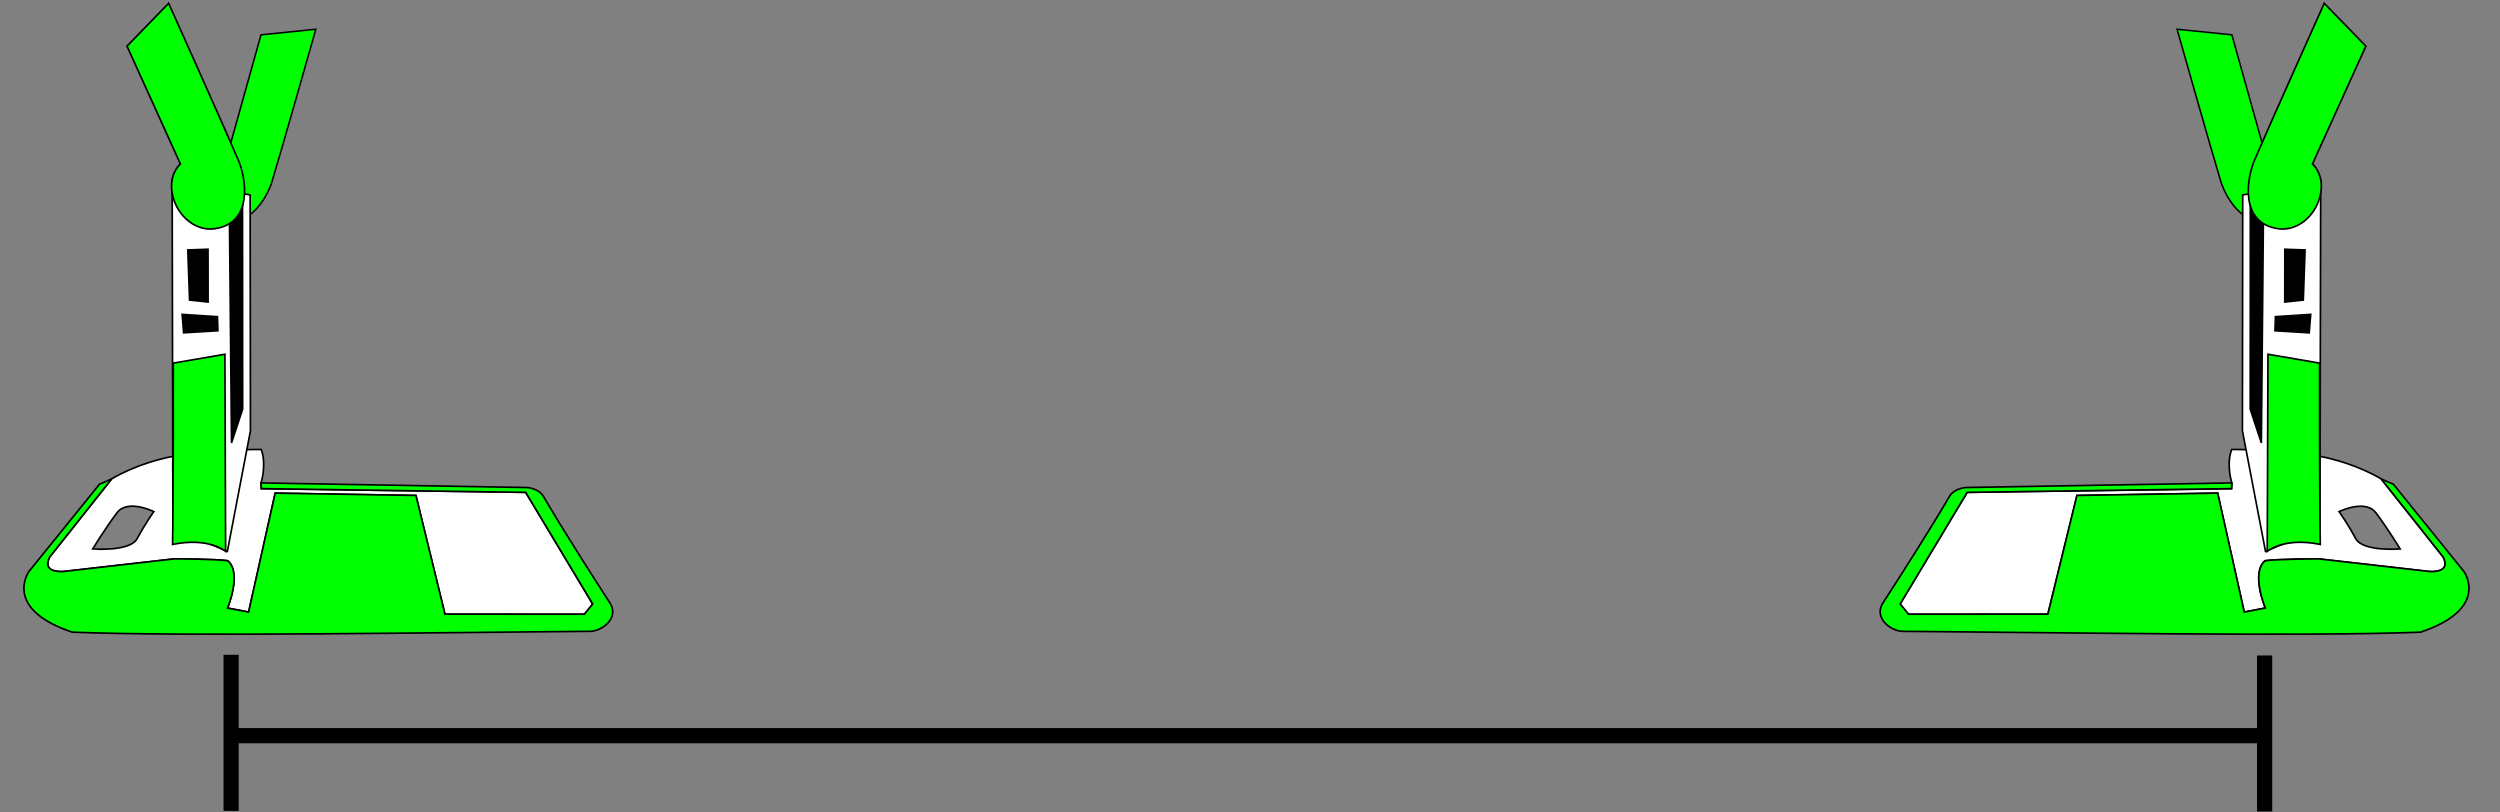 <?xml version="1.0" encoding="UTF-8" standalone="no"?>
<!-- Created with Inkscape (http://www.inkscape.org/) -->
<svg
   xmlns:dc="http://purl.org/dc/elements/1.1/"
   xmlns:cc="http://web.resource.org/cc/"
   xmlns:rdf="http://www.w3.org/1999/02/22-rdf-syntax-ns#"
   xmlns:svg="http://www.w3.org/2000/svg"
   xmlns="http://www.w3.org/2000/svg"
   xmlns:sodipodi="http://sodipodi.sourceforge.net/DTD/sodipodi-0.dtd"
   xmlns:inkscape="http://www.inkscape.org/namespaces/inkscape"
   id="svg2211"
   sodipodi:version="0.32"
   inkscape:version="0.45.1"
   width="800"
   height="260"
   version="1.0"
   sodipodi:docbase="/home/bens/olpc3d/range"
   sodipodi:docname="dist.svg"
   inkscape:output_extension="org.inkscape.output.svg.inkscape">
  <rect width="100%" height="100%" fill="#808080" stroke="none"/>
  <defs
     id="defs2214" />
  <sodipodi:namedview
     inkscape:window-height="742"
     inkscape:window-width="1024"
     inkscape:pageshadow="2"
     inkscape:pageopacity="0.0"
     guidetolerance="10.0"
     gridtolerance="10.0"
     objecttolerance="10.0"
     borderopacity="1.0"
     bordercolor="#666666"
     pagecolor="#ffffff"
     id="base"
     inkscape:zoom="3.8372328"
     inkscape:cx="715.8417"
     inkscape:cy="126.74806"
     inkscape:window-x="0"
     inkscape:window-y="54"
     inkscape:current-layer="svg2211"
     width="800px"
     height="260px" />
  <path
     style="fill:#ffffff;fill-opacity:1;fill-rule:evenodd;stroke:#000000;stroke-width:0.54px;stroke-linecap:butt;stroke-linejoin:miter;stroke-opacity:1"
     d="M 80.875 143.844 C 75.761 143.896 64.41 144.236 55.438 146 C 43.474 148.352 35.719 153.25 35.719 153.25 C 35.719 153.25 21.166 171.643 15.906 178.25 C 13.139 183.644 20.438 182.875 20.438 182.875 L 55.75 178.844 C 55.75 178.844 68.938 178.872 72.875 179.438 C 77.493 183.359 72.812 194.562 72.812 194.562 L 79.562 195.875 L 88.062 157.812 L 133.094 158.562 L 142.375 196.531 L 187 196.562 L 189.656 193.281 L 168.219 157.562 L 83.625 156.375 L 83.531 154.531 C 83.531 154.531 85.4 148.733 83.594 143.844 C 83.594 143.844 82.58 143.826 80.875 143.844 z M 41.688 162 C 45.279 161.743 49.219 163.719 49.219 163.719 C 49.219 163.719 46.621 167.293 43.906 172.344 C 41.592 176.649 29.656 175.656 29.656 175.656 C 29.656 175.656 33.706 169.042 37.406 164.125 C 38.484 162.693 40.055 162.117 41.688 162 z "
     id="path4169" />
  <path
     sodipodi:nodetypes="cszcccs"
     id="path4167"
     d="M 87.062,58.035 C 85.328,63.753 78.444,75.177 68.626,68.987 C 63.966,66.05 62.667,59.228 65.45,53.663 C 68.347,47.871 73.246,47.899 73.246,47.899 L 83.523,11.142 L 101.052,9.36 C 101.052,9.36 90.211,47.653 87.062,58.035 z "
     style="fill:#00ff00;fill-opacity:1;fill-rule:evenodd;stroke:#000000;stroke-width:0.498px;stroke-linecap:butt;stroke-linejoin:miter;stroke-opacity:1" />
  <path
     style="fill:#00ff00;fill-opacity:1;fill-rule:evenodd;stroke:#000000;stroke-width:0.54px;stroke-linecap:butt;stroke-linejoin:miter;stroke-opacity:1"
     d="M 79.553,195.863 L 88.064,157.798 L 133.096,158.547 L 142.388,196.525 L 186.996,196.561 L 189.669,193.281 L 168.226,157.553 L 83.633,156.36 L 83.521,154.537 L 168.337,156.005 C 168.337,156.005 172.258,156.053 173.917,158.9 C 179.738,168.888 189.606,184.37 195.237,193.038 C 198.198,197.862 192.532,201.998 188.848,202.024 C 144.05,202.339 58.024,203.764 23.106,202.284 C 0.648,194.736 9.284,182.853 9.284,182.853 L 31.809,154.983 L 35.731,153.253 C 35.731,153.253 21.153,171.634 15.893,178.241 C 13.126,183.635 20.436,182.862 20.436,182.862 L 55.742,178.841 C 55.742,178.841 68.952,178.871 72.889,179.437 C 77.506,183.358 72.806,194.574 72.806,194.574 L 79.553,195.863 z "
     id="path2220"
     sodipodi:nodetypes="ccccccccccscscccccccccc" />
  <path
     style="fill:#ffffff;fill-opacity:1;fill-rule:evenodd;stroke:#000000;stroke-width:0.54px;stroke-linecap:butt;stroke-linejoin:miter;stroke-opacity:1"
     d="M 55.093,57.627 L 55.326,169.142 L 72.759,176.419 L 80.143,137.86 L 80.042,62.388 L 55.093,57.627 z "
     id="path7081" />
  <path
     style="fill:#00ff00;fill-opacity:1;fill-rule:evenodd;stroke:#000000;stroke-width:0.54px;stroke-linecap:butt;stroke-linejoin:miter;stroke-opacity:1"
     d="M 55.449,116.192 L 71.966,113.362 L 72.197,176.438 C 72.197,176.438 66.967,171.833 55.222,174.215 C 55.525,158.715 55.449,116.192 55.449,116.192 z "
     id="path3194"
     sodipodi:nodetypes="ccccc" />
  <path
     style="fill:#000000;fill-opacity:1;fill-rule:evenodd;stroke:#000000;stroke-width:0.54px;stroke-linecap:butt;stroke-linejoin:miter;stroke-opacity:1"
     d="M 74.083,141.733 L 77.647,130.906 L 77.609,65.289 L 73.38,65.155 L 74.083,141.733 z "
     id="path7083" />
  <path
     style="fill:#00ff00;fill-opacity:1;fill-rule:evenodd;stroke:#000000;stroke-width:0.54px;stroke-linecap:butt;stroke-linejoin:miter;stroke-opacity:1"
     d="M 76.274,51.255 C 78.82,57.215 81.065,71.505 68.592,73.208 C 62.673,74.016 56.837,69.253 55.27,62.69 C 53.639,55.858 57.729,52.466 57.729,52.466 L 40.642,14.761 L 53.963,1.06 C 53.963,1.06 71.652,40.434 76.274,51.255 z "
     id="path3196"
     sodipodi:nodetypes="cszcccs" />
  <path
     style="fill:#000000;fill-opacity:1;fill-rule:evenodd;stroke:#000000;stroke-width:0.54px;stroke-linecap:butt;stroke-linejoin:miter;stroke-opacity:1"
     d="M 58.284,100.604 L 58.771,106.501 L 69.731,105.837 L 69.574,101.336 L 58.284,100.604 z "
     id="path7085" />
  <path
     style="fill:#000000;fill-opacity:1;fill-rule:evenodd;stroke:#000000;stroke-width:0.54px;stroke-linecap:butt;stroke-linejoin:miter;stroke-opacity:1"
     d="M 60.098,79.982 L 60.658,96.015 L 66.594,96.653 L 66.568,79.756 L 60.098,79.982 z "
     id="path7087" />
  <path
     style="fill:#ffffff;fill-opacity:1;fill-rule:evenodd;stroke:#000000;stroke-width:0.54px;stroke-linecap:butt;stroke-linejoin:miter;stroke-opacity:1"
     d="M 714.125 143.844 C 712.319 148.733 714.187 154.531 714.188 154.531 L 714.094 156.375 L 629.5 157.562 L 608.031 193.281 L 610.719 196.562 L 655.312 196.531 L 664.625 158.562 L 709.656 157.812 L 718.156 195.875 L 724.906 194.562 C 724.906 194.562 720.195 183.359 724.812 179.438 C 728.75 178.872 741.969 178.844 741.969 178.844 L 777.281 182.875 C 777.281 182.875 784.58 183.644 781.812 178.25 C 776.553 171.643 761.969 153.25 761.969 153.25 C 761.969 153.25 754.245 148.352 742.281 146 C 730.318 143.648 714.125 143.844 714.125 143.844 z M 755.062 162 C 757.038 161.938 759.019 162.407 760.312 164.125 C 764.013 169.042 768.062 175.656 768.062 175.656 C 768.062 175.656 756.126 176.649 753.812 172.344 C 751.098 167.293 748.5 163.719 748.5 163.719 C 748.5 163.719 751.77 162.103 755.062 162 z "
     id="path14879" />
  <path
     style="fill:#00ff00;fill-opacity:1;fill-rule:evenodd;stroke:#000000;stroke-width:0.498px;stroke-linecap:butt;stroke-linejoin:miter;stroke-opacity:1"
     d="M 710.653,58.035 C 712.388,63.753 719.271,75.177 729.09,68.987 C 733.749,66.05 735.048,59.228 732.265,53.663 C 729.368,47.871 724.469,47.899 724.469,47.899 L 714.192,11.142 L 696.664,9.36 C 696.664,9.36 707.504,47.653 710.653,58.035 z "
     id="path14881"
     sodipodi:nodetypes="cszcccs" />
  <path
     sodipodi:nodetypes="ccccccccccscscccccccccc"
     id="path14883"
     d="M 718.162,195.863 L 709.651,157.798 L 664.62,158.547 L 655.328,196.525 L 610.72,196.561 L 608.046,193.281 L 629.489,157.553 L 714.082,156.36 L 714.194,154.537 L 629.378,156.005 C 629.378,156.005 625.457,156.053 623.798,158.9 C 617.977,168.888 608.109,184.37 602.479,193.038 C 599.517,197.862 605.183,201.998 608.867,202.024 C 653.665,202.339 739.691,203.764 774.61,202.284 C 797.067,194.736 788.431,182.853 788.431,182.853 L 765.906,154.983 L 761.984,153.253 C 761.984,153.253 776.562,171.634 781.822,178.241 C 784.589,183.635 777.279,182.862 777.279,182.862 L 741.973,178.841 C 741.973,178.841 728.764,178.871 724.826,179.437 C 720.209,183.358 724.909,194.574 724.909,194.574 L 718.162,195.863 z "
     style="fill:#00ff00;fill-opacity:1;fill-rule:evenodd;stroke:#000000;stroke-width:0.54px;stroke-linecap:butt;stroke-linejoin:miter;stroke-opacity:1" />
  <path
     id="path14885"
     d="M 742.622,57.627 L 742.389,169.142 L 724.956,176.419 L 717.572,137.86 L 717.673,62.388 L 742.622,57.627 z "
     style="fill:#ffffff;fill-opacity:1;fill-rule:evenodd;stroke:#000000;stroke-width:0.54px;stroke-linecap:butt;stroke-linejoin:miter;stroke-opacity:1" />
  <path
     sodipodi:nodetypes="ccccc"
     id="path14887"
     d="M 742.267,116.192 L 725.75,113.362 L 725.518,176.438 C 725.518,176.438 730.748,171.833 742.494,174.215 C 742.19,158.715 742.267,116.192 742.267,116.192 z "
     style="fill:#00ff00;fill-opacity:1;fill-rule:evenodd;stroke:#000000;stroke-width:0.54px;stroke-linecap:butt;stroke-linejoin:miter;stroke-opacity:1" />
  <path
     id="path14889"
     d="M 723.632,141.733 L 720.068,130.906 L 720.106,65.289 L 724.335,65.155 L 723.632,141.733 z "
     style="fill:#000000;fill-opacity:1;fill-rule:evenodd;stroke:#000000;stroke-width:0.54px;stroke-linecap:butt;stroke-linejoin:miter;stroke-opacity:1" />
  <path
     sodipodi:nodetypes="cszcccs"
     id="path14891"
     d="M 721.441,51.255 C 718.895,57.215 716.651,71.505 729.123,73.208 C 735.042,74.016 740.878,69.253 742.445,62.69 C 744.076,55.858 739.986,52.466 739.986,52.466 L 757.074,14.761 L 743.753,1.06 C 743.753,1.06 726.063,40.434 721.441,51.255 z "
     style="fill:#00ff00;fill-opacity:1;fill-rule:evenodd;stroke:#000000;stroke-width:0.54px;stroke-linecap:butt;stroke-linejoin:miter;stroke-opacity:1" />
  <path
     id="path14895"
     d="M 739.432,100.604 L 738.944,106.501 L 727.984,105.837 L 728.141,101.336 L 739.432,100.604 z "
     style="fill:#000000;fill-opacity:1;fill-rule:evenodd;stroke:#000000;stroke-width:0.54px;stroke-linecap:butt;stroke-linejoin:miter;stroke-opacity:1" />
  <path
     id="path14897"
     d="M 737.617,79.982 L 737.057,96.015 L 731.121,96.653 L 731.148,79.756 L 737.617,79.982 z "
     style="fill:#000000;fill-opacity:1;fill-rule:evenodd;stroke:#000000;stroke-width:0.54px;stroke-linecap:butt;stroke-linejoin:miter;stroke-opacity:1" />
  <path
     style="fill:none;fill-opacity:0.75;fill-rule:evenodd;stroke:#000000;stroke-width:4.86;stroke-linecap:butt;stroke-linejoin:miter;stroke-miterlimit:4;stroke-dasharray:none;stroke-opacity:1"
     d="M 73.959,209.529 C 73.959,248.536 73.959,259.482 73.959,259.482"
     id="path14899"
     sodipodi:nodetypes="cc" />
  <path
     style="fill:none;fill-opacity:0.75;fill-rule:evenodd;stroke:#000000;stroke-width:4.86;stroke-linecap:butt;stroke-linejoin:miter;stroke-miterlimit:4;stroke-dasharray:none;stroke-opacity:1"
     d="M 73.849,235.417 L 724.568,235.417"
     id="path14901" />
  <path
     sodipodi:nodetypes="cc"
     id="path14903"
     d="M 724.678,209.74 C 724.678,248.747 724.678,259.693 724.678,259.693"
     style="fill:none;fill-opacity:0.75;fill-rule:evenodd;stroke:#000000;stroke-width:4.86;stroke-linecap:butt;stroke-linejoin:miter;stroke-miterlimit:4;stroke-dasharray:none;stroke-opacity:1" />
</svg>
